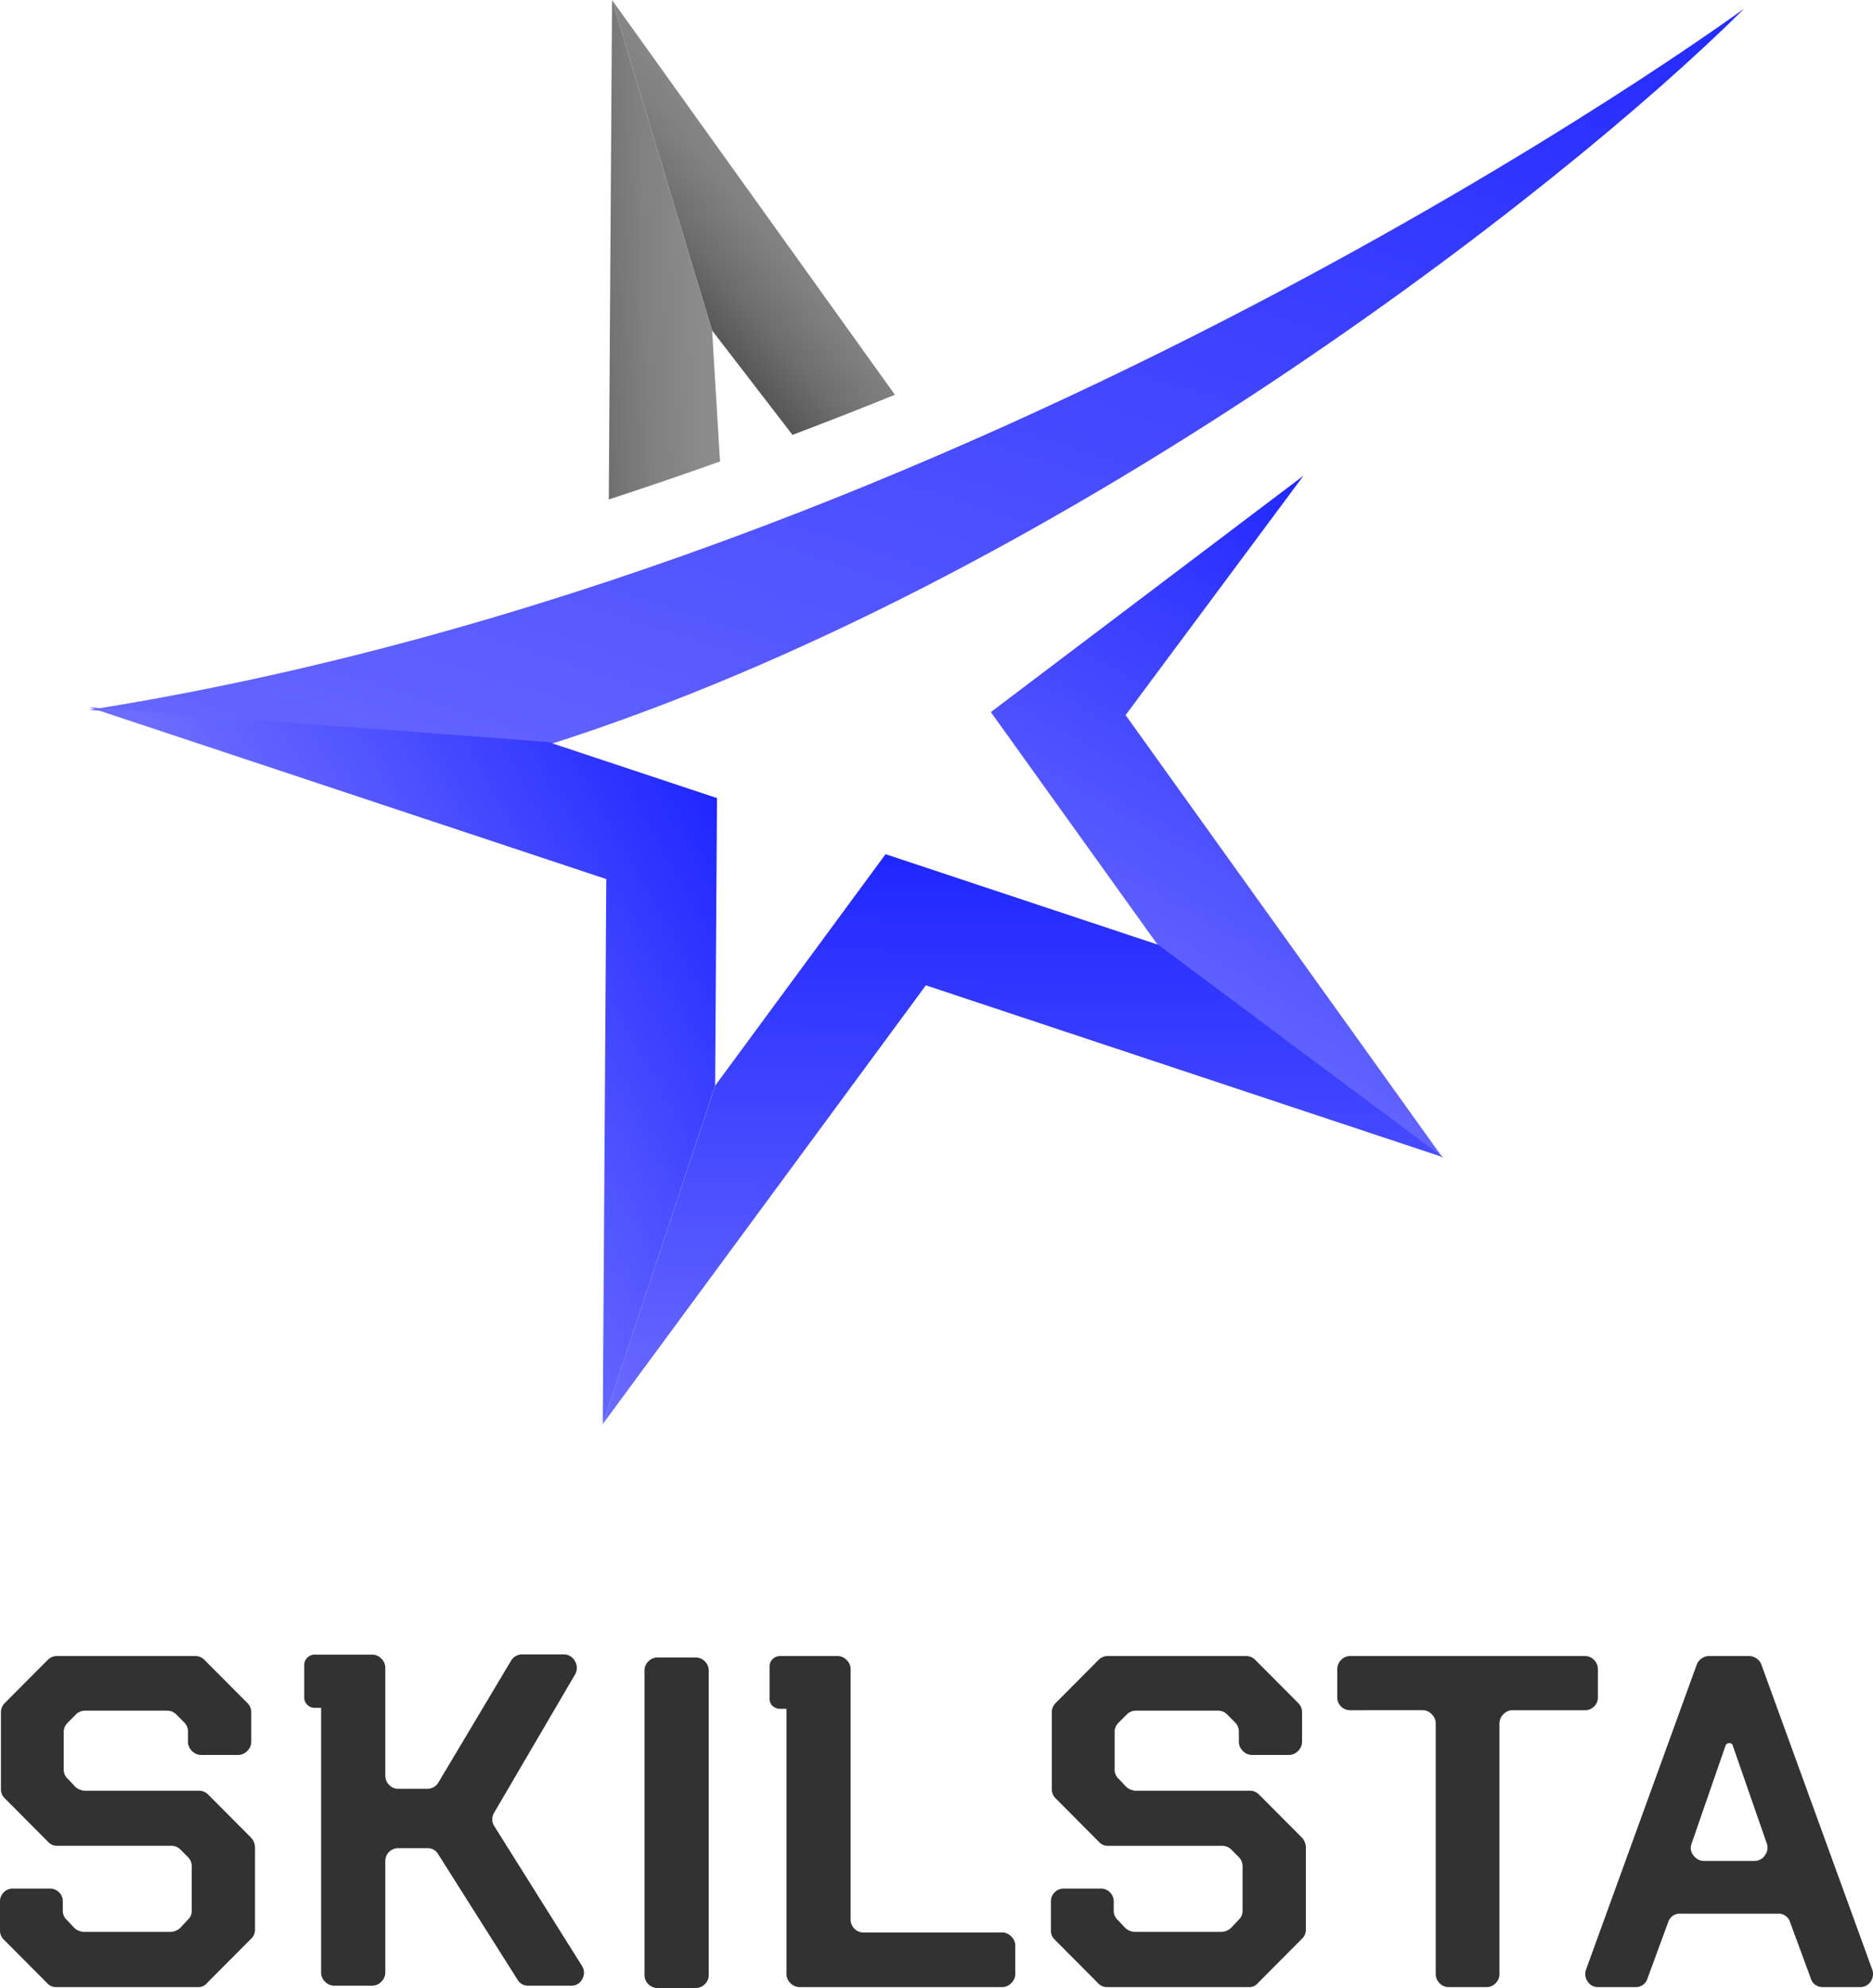 <svg id="Logo" xmlns="http://www.w3.org/2000/svg" xmlns:xlink="http://www.w3.org/1999/xlink" width="83.865" height="89" viewBox="0 0 83.865 89">
  <defs>
    <linearGradient id="linear-gradient" x1="0.056" y1="1.155" x2="0.966" y2="-0.123" gradientUnits="objectBoundingBox">
      <stop offset="0" stop-color="#6c6cff"/>
      <stop offset="1" stop-color="#1f27ff"/>
    </linearGradient>
    <linearGradient id="linear-gradient-2" x1="0.413" y1="0.903" x2="0.75" y2="0.01" xlink:href="#linear-gradient"/>
    <linearGradient id="linear-gradient-3" x1="0.189" y1="0.851" x2="0.679" y2="0.225" gradientUnits="objectBoundingBox">
      <stop offset="0" stop-color="#323232"/>
      <stop offset="0.016" stop-color="#353535"/>
      <stop offset="0.194" stop-color="#555"/>
      <stop offset="0.378" stop-color="#6e6e6e"/>
      <stop offset="0.569" stop-color="gray"/>
      <stop offset="0.77" stop-color="#8b8b8b"/>
      <stop offset="1" stop-color="#8f8f8f"/>
    </linearGradient>
    <linearGradient id="linear-gradient-4" x1="-0.971" y1="0.76" x2="1.278" y2="0.309" xlink:href="#linear-gradient-3"/>
    <linearGradient id="linear-gradient-5" x1="0.497" y1="1.013" x2="0.509" y2="0.004" xlink:href="#linear-gradient"/>
    <linearGradient id="linear-gradient-6" x1="0.405" y1="0.502" x2="0.998" y2="0.125" gradientUnits="objectBoundingBox">
      <stop offset="0" stop-color="#6c6cff"/>
      <stop offset="0.359" stop-color="#5356ff"/>
      <stop offset="1" stop-color="#1f27ff"/>
    </linearGradient>
  </defs>
  <path id="Path_2087" data-name="Path 2087" d="M1.008-2.409V-3.7a.573.573,0,0,1,.168-.422.568.568,0,0,1,.42-.169H3.233a.568.568,0,0,1,.42.169A.573.573,0,0,1,3.82-3.7v.4a.542.542,0,0,0,.189.422l.336.358a.67.67,0,0,0,.42.169H8.647a.67.67,0,0,0,.42-.169l.357-.379a.531.531,0,0,0,.168-.422V-5.276A.573.573,0,0,0,9.424-5.7l-.336-.337a.568.568,0,0,0-.42-.169h-5.1a.537.537,0,0,1-.42-.19L1.218-8.333a.548.548,0,0,1-.168-.4V-12.17a.573.573,0,0,1,.168-.422l1.931-1.939a.568.568,0,0,1,.42-.169h6.17a.568.568,0,0,1,.42.169l1.931,1.939a.573.573,0,0,1,.168.422v1.307a.567.567,0,0,1-.178.411.562.562,0,0,1-.409.179H10.012a.562.562,0,0,1-.409-.179.567.567,0,0,1-.178-.411v-.443a.573.573,0,0,0-.168-.422l-.336-.337a.581.581,0,0,0-.42-.19H4.807a.581.581,0,0,0-.42.19l-.336.337a.586.586,0,0,0-.189.422v1.687a.542.542,0,0,0,.189.422l.336.358a.67.67,0,0,0,.42.169h5.1a.568.568,0,0,1,.42.169l1.931,1.939a.677.677,0,0,1,.168.422v3.689a.548.548,0,0,1-.168.4L10.285-.069a.5.5,0,0,1-.42.19H3.527a.537.537,0,0,1-.42-.19L1.176-2.009A.548.548,0,0,1,1.008-2.409ZM27.054-.849a.566.566,0,0,1,.031.6.536.536,0,0,1-.514.306h-1.91a.534.534,0,0,1-.483-.274L20.631-5.825a.534.534,0,0,0-.483-.274h-1.3a.568.568,0,0,0-.42.169.573.573,0,0,0-.168.422V-.533a.567.567,0,0,1-.178.411.562.562,0,0,1-.409.179h-1.7a.562.562,0,0,1-.409-.179.567.567,0,0,1-.178-.411V-12.381h-.273a.468.468,0,0,1-.346-.137.447.447,0,0,1-.136-.327V-14.3a.447.447,0,0,1,.136-.327.468.468,0,0,1,.346-.137h2.56a.562.562,0,0,1,.409.179.567.567,0,0,1,.178.411v4.828a.584.584,0,0,0,.168.411.551.551,0,0,0,.42.179h1.3a.575.575,0,0,0,.5-.3l3.232-5.418a.575.575,0,0,1,.5-.3h1.847a.558.558,0,0,1,.525.306.579.579,0,0,1,0,.6L23.129-7.68a.568.568,0,0,0,.021.611Zm3.4-13.787h1.7a.579.579,0,0,1,.409.169.556.556,0,0,1,.178.422V-.428a.556.556,0,0,1-.178.422.579.579,0,0,1-.409.169h-1.7a.579.579,0,0,1-.409-.169.556.556,0,0,1-.178-.422V-14.046a.556.556,0,0,1,.178-.422A.579.579,0,0,1,30.454-14.637ZM45.88-2.325a.562.562,0,0,1,.409.179.567.567,0,0,1,.178.411V-.47a.567.567,0,0,1-.178.411A.562.562,0,0,1,45.88.12H36.813A.562.562,0,0,1,36.4-.059a.567.567,0,0,1-.178-.411V-12.339h-.273a.489.489,0,0,1-.346-.126.438.438,0,0,1-.136-.337v-1.434a.447.447,0,0,1,.136-.327.468.468,0,0,1,.346-.137h2.56a.562.562,0,0,1,.409.179.567.567,0,0,1,.178.411V-2.915a.573.573,0,0,0,.168.422.568.568,0,0,0,.42.169Zm2.183-.084V-3.7a.573.573,0,0,1,.168-.422.568.568,0,0,1,.42-.169h1.637a.568.568,0,0,1,.42.169.573.573,0,0,1,.168.422v.4a.542.542,0,0,0,.189.422l.336.358a.67.67,0,0,0,.42.169H55.7a.67.67,0,0,0,.42-.169l.357-.379a.531.531,0,0,0,.168-.422V-5.276a.573.573,0,0,0-.168-.422l-.336-.337a.568.568,0,0,0-.42-.169h-5.1a.537.537,0,0,1-.42-.19L48.272-8.333a.548.548,0,0,1-.168-.4V-12.17a.573.573,0,0,1,.168-.422L50.2-14.531a.568.568,0,0,1,.42-.169h6.17a.568.568,0,0,1,.42.169l1.931,1.939a.573.573,0,0,1,.168.422v1.307a.567.567,0,0,1-.178.411.562.562,0,0,1-.409.179H57.066a.562.562,0,0,1-.409-.179.567.567,0,0,1-.178-.411v-.443a.573.573,0,0,0-.168-.422l-.336-.337a.581.581,0,0,0-.42-.19H51.861a.581.581,0,0,0-.42.19l-.336.337a.586.586,0,0,0-.189.422v1.687a.542.542,0,0,0,.189.422l.336.358a.67.67,0,0,0,.42.169h5.1a.568.568,0,0,1,.42.169l1.931,1.939a.677.677,0,0,1,.168.422v3.689a.548.548,0,0,1-.168.4L57.339-.069a.5.5,0,0,1-.42.19H50.581a.537.537,0,0,1-.42-.19L48.23-2.009A.548.548,0,0,1,48.062-2.409Zm16.643-9.866H61.473a.568.568,0,0,1-.42-.169.573.573,0,0,1-.168-.422v-1.244a.584.584,0,0,1,.168-.411.551.551,0,0,1,.42-.179H71.967a.551.551,0,0,1,.42.179.584.584,0,0,1,.168.411v1.244a.573.573,0,0,1-.168.422.568.568,0,0,1-.42.169H68.735a.562.562,0,0,0-.409.179.567.567,0,0,0-.178.411V-.47a.584.584,0,0,1-.168.411.551.551,0,0,1-.42.179H65.881a.551.551,0,0,1-.42-.179.584.584,0,0,1-.168-.411V-11.685a.567.567,0,0,0-.178-.411A.562.562,0,0,0,64.705-12.275ZM77.529-14.7h1.8a.577.577,0,0,1,.325.105.56.56,0,0,1,.22.274L84.833-.681a.586.586,0,0,1-.063.548.545.545,0,0,1-.483.253H82.629a.544.544,0,0,1-.546-.4L81.16-2.789a.542.542,0,0,0-.546-.379H76.249a.542.542,0,0,0-.546.379L74.78-.28a.544.544,0,0,1-.546.4H72.576a.545.545,0,0,1-.483-.253.586.586,0,0,1-.063-.548l4.953-13.64a.56.56,0,0,1,.22-.274A.577.577,0,0,1,77.529-14.7Zm2.036,9.17a.552.552,0,0,0,.472-.253.57.57,0,0,0,.073-.548L78.6-10.673a.147.147,0,0,0-.168-.126.165.165,0,0,0-.168.126L76.752-6.309a.533.533,0,0,0,.084.538.586.586,0,0,0,.483.242Z" transform="translate(-1.008 88.837)" fill="#323232"/>
  <g id="Group_1776" data-name="Group 1776" transform="translate(3.997)">
    <path id="Path_480" data-name="Path 480" d="M4812.845,1574.392c39.825-6.3,73.925-31.265,74.106-31.4-8.363,8.326-30.925,25.773-53.544,32.961Z" transform="translate(-4812.845 -1542.612)" fill="url(#linear-gradient)"/>
    <path id="Path_481" data-name="Path 481" d="M4942.667,1627.625l-7.5-10.46,14-10.583L4941.2,1617.3l14.211,19.83Z" transform="translate(-4894.798 -1585.287)" fill="url(#linear-gradient-2)"/>
    <path id="Path_484" data-name="Path 484" d="M4833.407,1575.891l7.546,2.5-.083,12.845,7.631-10.344,12.214,4.051-7.5-10.442,14-10.564-7.974,10.7,14.21,19.8-23.151-7.677-14.467,19.607.158-24.352-23.151-7.677c39.825-6.29,73.925-31.21,74.106-31.349C4878.588,1551.3,4856.026,1568.716,4833.407,1575.891Z" transform="translate(-4812.845 -1542.611)" fill="none"/>
    <path id="Path_487" data-name="Path 487" d="M4891.558,1561.316l-3.6-4.674.354,5.865q-2.45.874-4.98,1.7l.146-22.359,12.665,17.673Q4893.9,1560.432,4891.558,1561.316Z" transform="translate(-4860.067 -1541.848)" fill="none"/>
    <g id="Group_1416" data-name="Group 1416" transform="translate(23.263 0)">
      <path id="Path_485" data-name="Path 485" d="M4883.771,1541.848l12.665,17.673q-2.247.911-4.586,1.795l-3.6-4.674Z" transform="translate(-4883.626 -1541.848)" fill="url(#linear-gradient-3)"/>
      <path id="Path_486" data-name="Path 486" d="M4887.957,1556.642l.354,5.865q-2.45.874-4.98,1.7l.146-22.359Z" transform="translate(-4883.332 -1541.848)" fill="url(#linear-gradient-4)"/>
    </g>
    <path id="Path_482" data-name="Path 482" d="M4920.124,1671.608l-23.149-7.691-14.467,19.642,5.033-15.152,7.63-10.361,12.213,4.057Z" transform="translate(-4859.516 -1619.806)" fill="url(#linear-gradient-5)"/>
    <path id="Path_483" data-name="Path 483" d="M4835.837,1670.221l.158-24.4-23.151-7.69,20.562,1.557,7.546,2.507-.083,12.868Z" transform="translate(-4812.845 -1606.467)" fill="url(#linear-gradient-6)"/>
  </g>
</svg>
